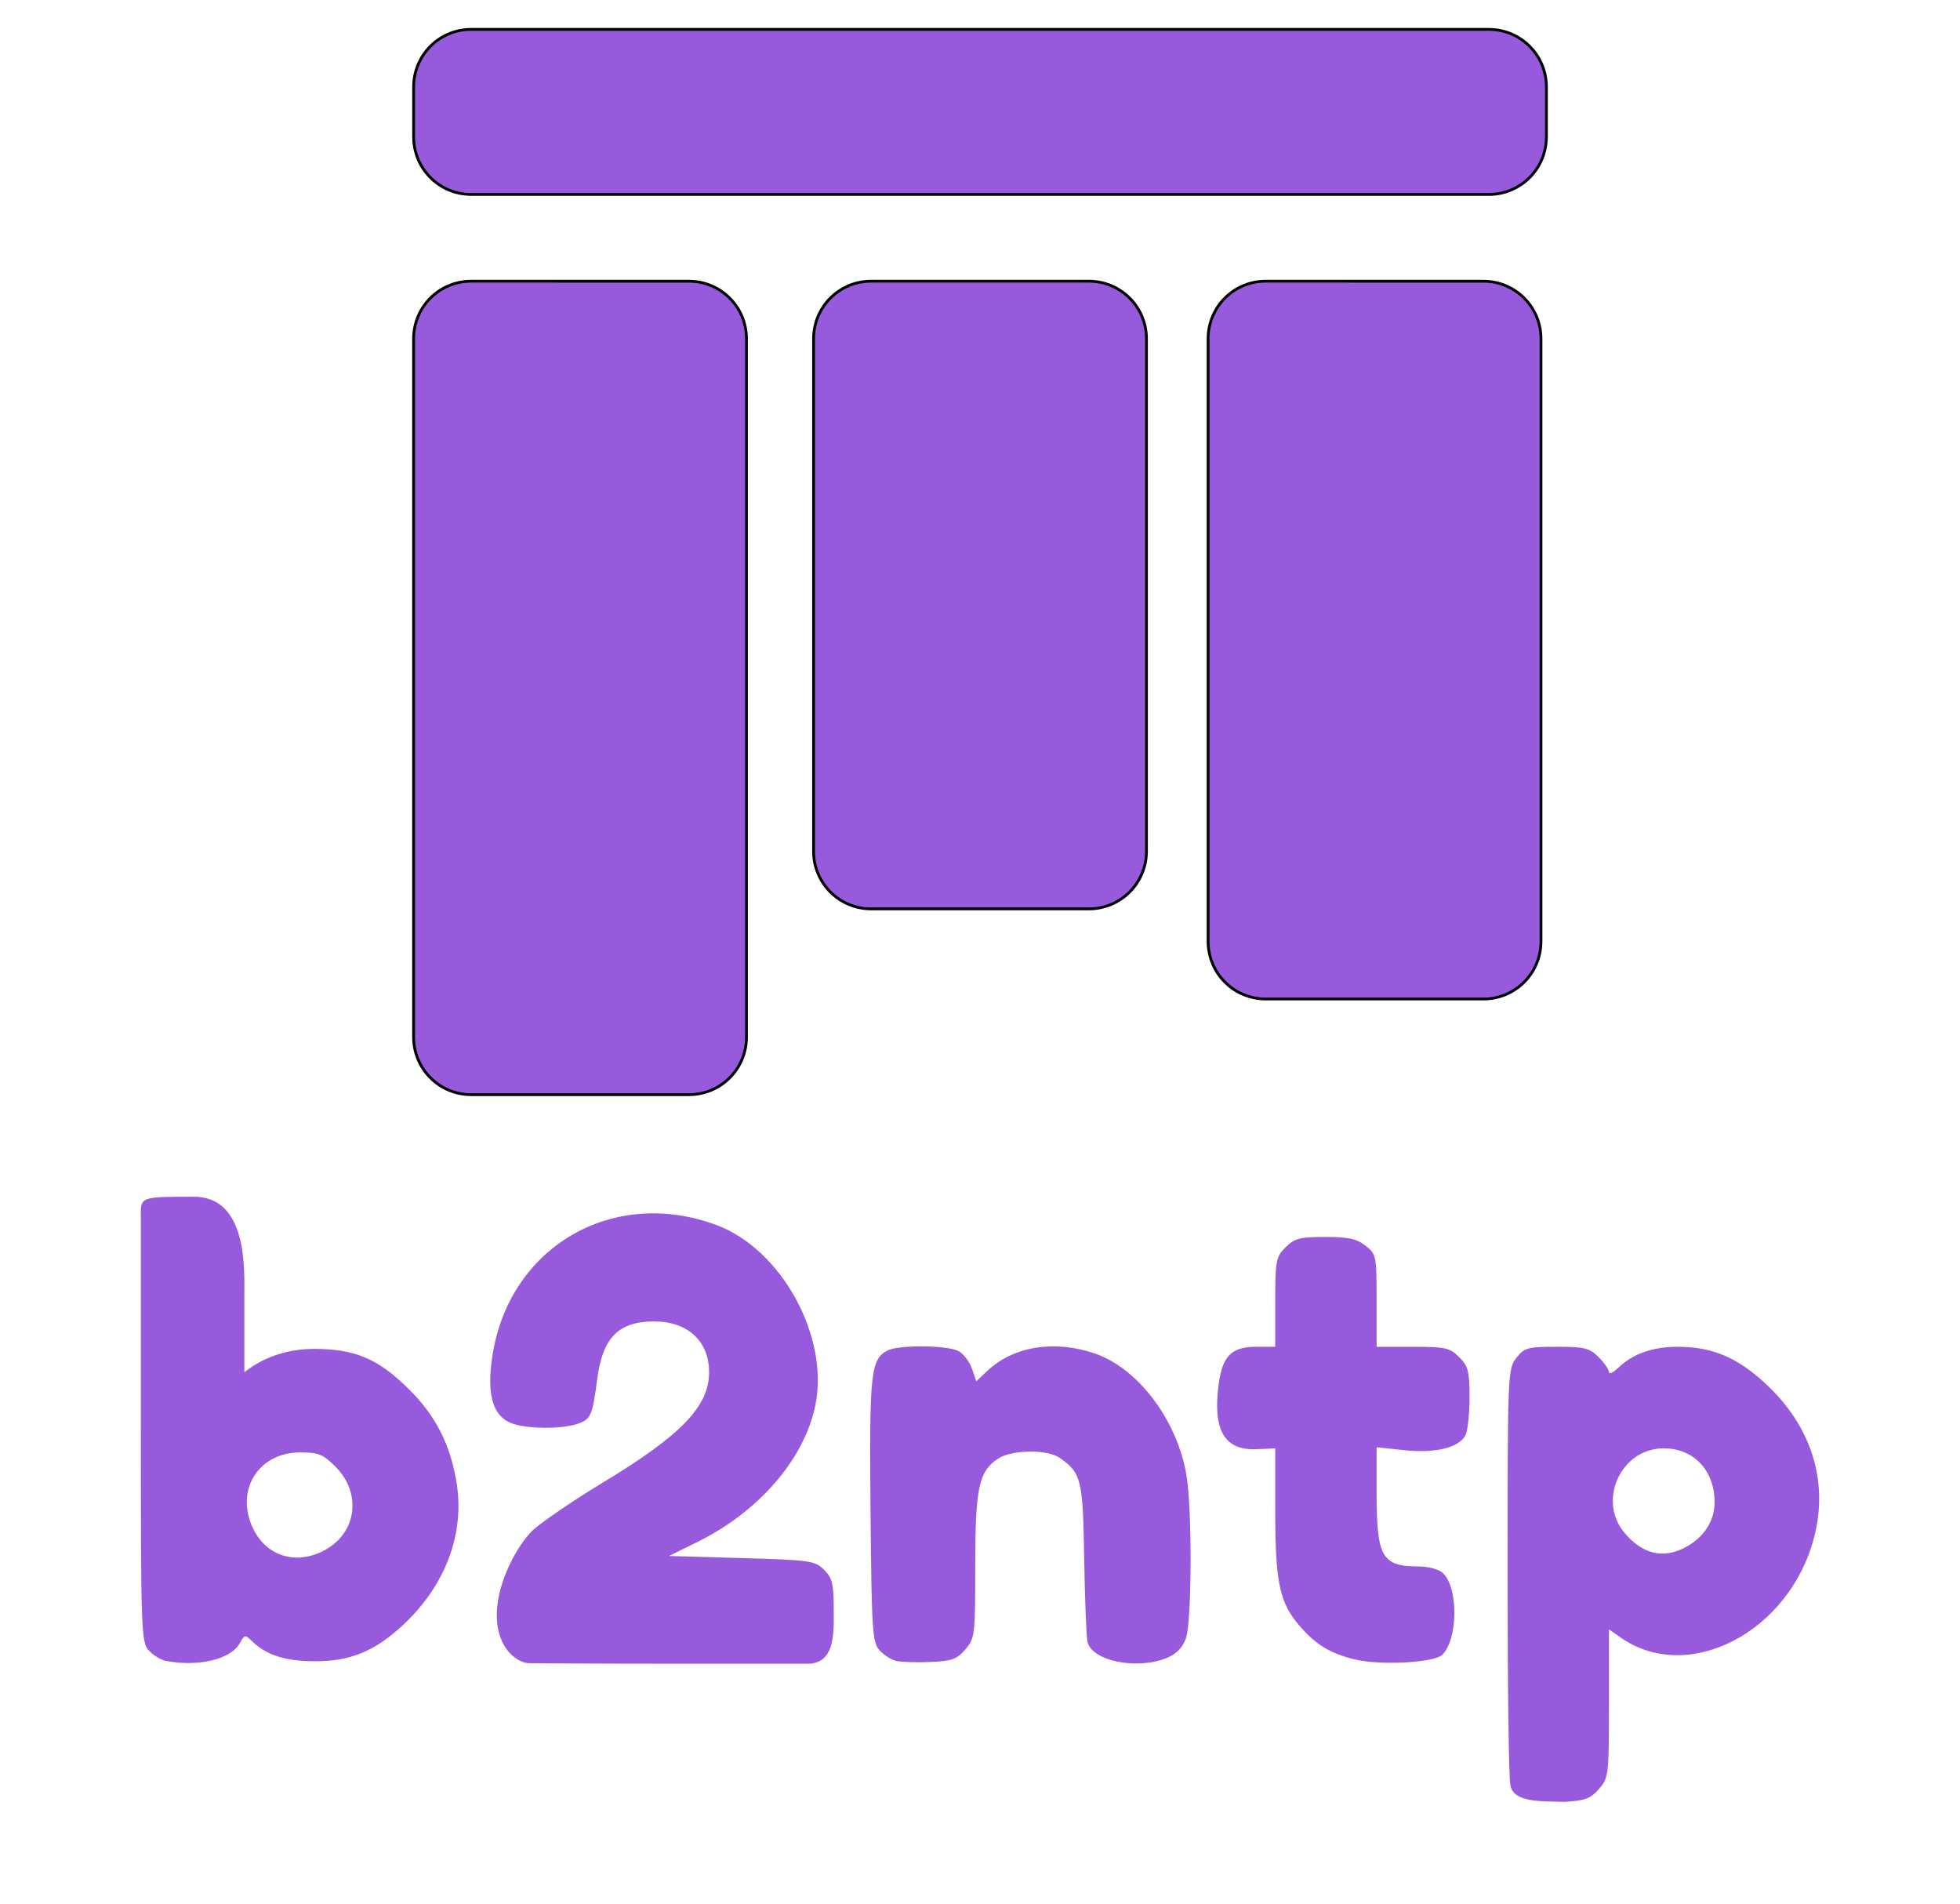<svg xmlns="http://www.w3.org/2000/svg" width="264.833" height="257.164" viewBox="0 0 70.07 68.041">
    <g fill="#985add">
        <path d="M53.994 63.773c-.054-.14-.098-3.537-.098-7.548 0-7.15.006-7.3.313-7.69.288-.367.402-.399 1.442-.399.997 0 1.172.043 1.5.37.203.205.37.445.37.535 0 .09.153.018.34-.161.516-.495 1.226-.744 2.12-.744 1.224 0 2.123.377 3.136 1.316 1.634 1.512 2.257 3.47 1.742 5.478-.872 3.404-4.506 5.292-6.923 3.597l-.415-.292v2.645c0 2.559-.012 2.659-.355 3.058-.298.346-.497.42-1.246.464-.79-.027-1.859.04-1.926-.629zm6.24-8.46c.669-.345 1.063-.945 1.063-1.616 0-1.152-.754-1.942-1.843-1.93-1.509.016-2.352 1.861-1.379 3.018.64.76 1.367.938 2.159.529zM5.919 59.36c-.178-.035-.45-.203-.604-.373-.265-.293-.28-.72-.28-7.917v-7.608c-.013-.688.014-.687 1.83-.688 2.005-.059 1.87 2.616 1.87 3.56v2.713c.847-.675 1.81-.834 2.482-.835 1.487 0 2.313.353 3.424 1.463.934.935 1.444 1.93 1.673 3.267.319 1.86-.384 3.736-1.934 5.165-1.003.924-1.878 1.276-3.152 1.269-1.055-.006-1.732-.23-2.244-.743-.211-.21-.25-.202-.404.085-.315.588-1.488.871-2.66.642zm5.681-3.95c1.16-.622 1.343-2.04.386-2.996-.435-.435-.602-.502-1.26-.502-1.427 0-2.274 1.25-1.744 2.573.442 1.104 1.552 1.496 2.618.925zm7.468-.735c.368-.325 1.492-1.087 2.498-1.694 2.79-1.686 3.784-2.719 3.784-3.931 0-1.114-.761-1.82-1.964-1.82-1.267 0-1.841.577-2.032 2.041-.17 1.298-.227 1.438-.653 1.601-.572.22-1.9.21-2.446-.015-.65-.27-.861-1.049-.65-2.407.6-3.888 4.303-6.044 8.009-4.665 2.335.868 4.05 4.01 3.53 6.466-.408 1.926-2.027 3.79-4.237 4.875l-.989.487 2.6.075c2.453.071 2.62.095 2.944.42.297.297.344.5.344 1.485.019 1.048-.06 1.793-.848 1.871h-5.115s-2.894 0-4.906-.018c-.294.005-.689-.239-.918-.643-.764-1.344.34-3.477 1.049-4.128zm12.981 4.692c-.178-.039-.45-.21-.604-.38-.258-.285-.284-.68-.324-5.005-.046-4.906.005-5.39.6-5.71.391-.209 2.144-.197 2.544.017.177.095.393.376.48.625l.157.452.397-.371c.94-.88 2.393-1.113 3.843-.618 1.55.528 2.955 2.4 3.276 4.366.205 1.25.19 5.202-.021 5.809-.116.333-.334.56-.675.702-1.061.443-2.694.114-2.844-.573-.042-.192-.095-1.54-.119-2.993-.045-2.81-.1-3.04-.872-3.58-.445-.313-1.71-.298-2.203.025-.694.455-.819 1.04-.819 3.844 0 2.473-.012 2.579-.354 2.977-.303.351-.487.417-1.246.448-.49.02-1.038.005-1.216-.035zm16.367-.06c-.875-.218-1.388-.532-1.965-1.207-.712-.832-.862-1.551-.862-4.137v-2.195l-.67.029c-1.145.05-1.57-.678-1.352-2.319.134-1.015.46-1.342 1.342-1.342h.68v-1.593c0-1.49.024-1.616.37-1.963.323-.322.508-.37 1.415-.37.828 0 1.127.064 1.442.312.387.304.398.36.398 1.964v1.65h1.29c1.17 0 1.326.035 1.662.37.324.325.37.507.37 1.446 0 .59-.067 1.2-.149 1.354-.236.44-1.084.644-2.192.525l-.981-.105v1.58c0 2.363.178 2.677 1.52 2.682.295 0 .656.089.8.195.6.438.617 2.372.028 2.961-.287.287-2.238.388-3.146.162z"/>
        <path d="M16.846 1.05c-1.14 0-2.059.919-2.059 2.06v1.78c0 1.141.919 2.06 2.06 2.06h36.378c1.14 0 2.059-.919 2.059-2.06V3.11c0-1.141-.919-2.06-2.06-2.06zm0 9c-1.14 0-2.06.918-2.06 2.06v24.956c0 1.14.92 2.059 2.06 2.059h7.782c1.14 0 2.059-.918 2.059-2.06V12.11c0-1.14-.918-2.059-2.06-2.059zm14.299 0c-1.141 0-2.06.918-2.06 2.06v18.316c0 1.14.919 2.059 2.06 2.059h7.781c1.14 0 2.06-.918 2.06-2.059V12.109c0-1.14-.92-2.059-2.06-2.059zm14.104 0c-1.14 0-2.059.918-2.059 2.06v21.535c0 1.141.919 2.06 2.06 2.06h7.78c1.142 0 2.06-.919 2.06-2.06V12.11c0-1.14-.918-2.059-2.06-2.059z" stroke="#000" stroke-width=".1" paint-order="stroke markers fill"/>
    </g>
</svg>